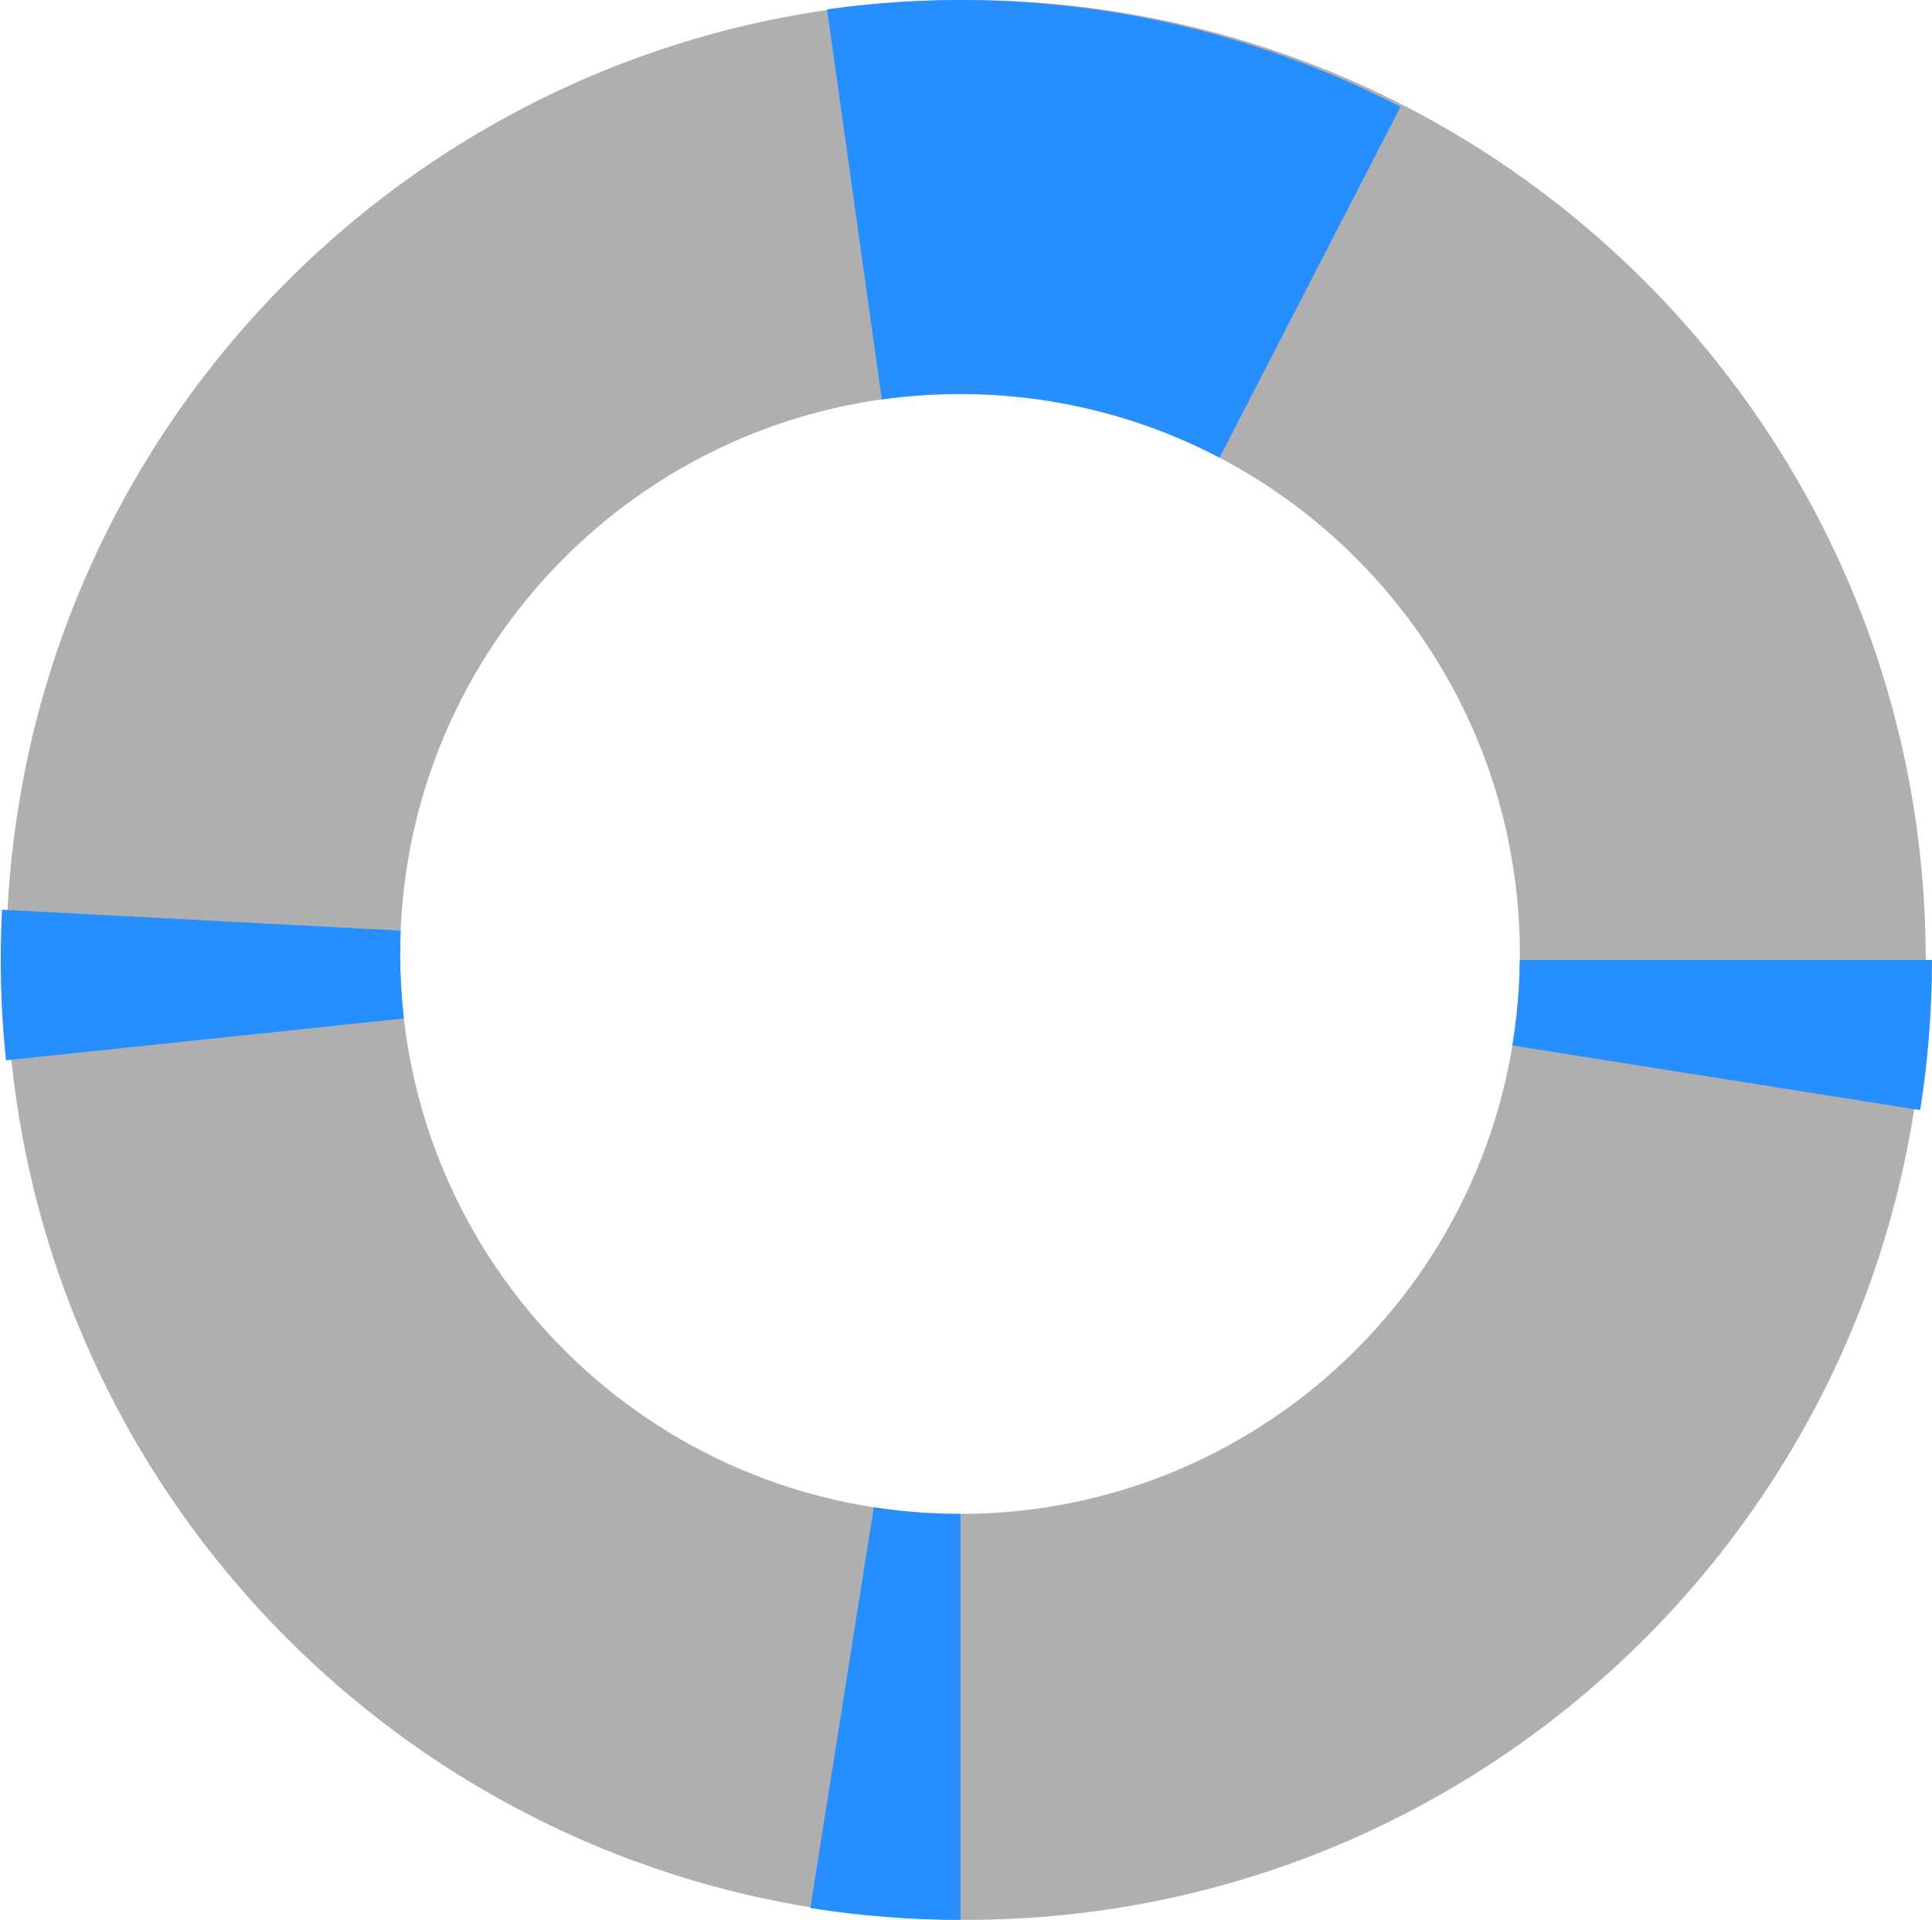 <svg width="309" height="307" viewBox="0 0 309 307" fill="none" xmlns="http://www.w3.org/2000/svg">
<path fill-rule="evenodd" clip-rule="evenodd" d="M154.5 307.001C239.276 307.001 308 238.277 308 153.501C308 68.725 239.276 0.001 154.5 0.001C69.724 0.001 1 68.725 1 153.501C1 238.277 69.724 307.001 154.5 307.001ZM153.542 242.084C202.994 242.084 243.083 201.995 243.083 152.543C243.083 103.09 202.994 63.001 153.542 63.001C104.089 63.001 64 103.09 64 152.543C64 201.995 104.089 242.084 153.542 242.084Z" fill="#AFAFAF"/>
<path fill-rule="evenodd" clip-rule="evenodd" d="M223.993 17.085C195.771 2.524 163.727 -2.924 132.278 1.49L141.033 63.868C145.121 63.296 149.297 63.001 153.542 63.001C168.522 63.001 182.644 66.68 195.051 73.183L223.993 17.085ZM241.892 167.184C242.626 162.725 243.03 158.156 243.078 153.501H309C309 161.542 308.368 169.571 307.11 177.514L241.892 167.184ZM64.076 148.811L0.325 145.473C-0.096 153.503 0.115 161.555 0.956 169.552L64.588 162.861C64.2 159.475 64 156.032 64 152.543C64 151.293 64.026 150.049 64.076 148.811ZM139.752 241.029L129.602 305.11C137.544 306.368 145.573 307 153.615 307V242.084C153.59 242.084 153.566 242.084 153.542 242.084C148.852 242.084 144.247 241.724 139.752 241.029Z" fill="#278EFF"/>
</svg>
